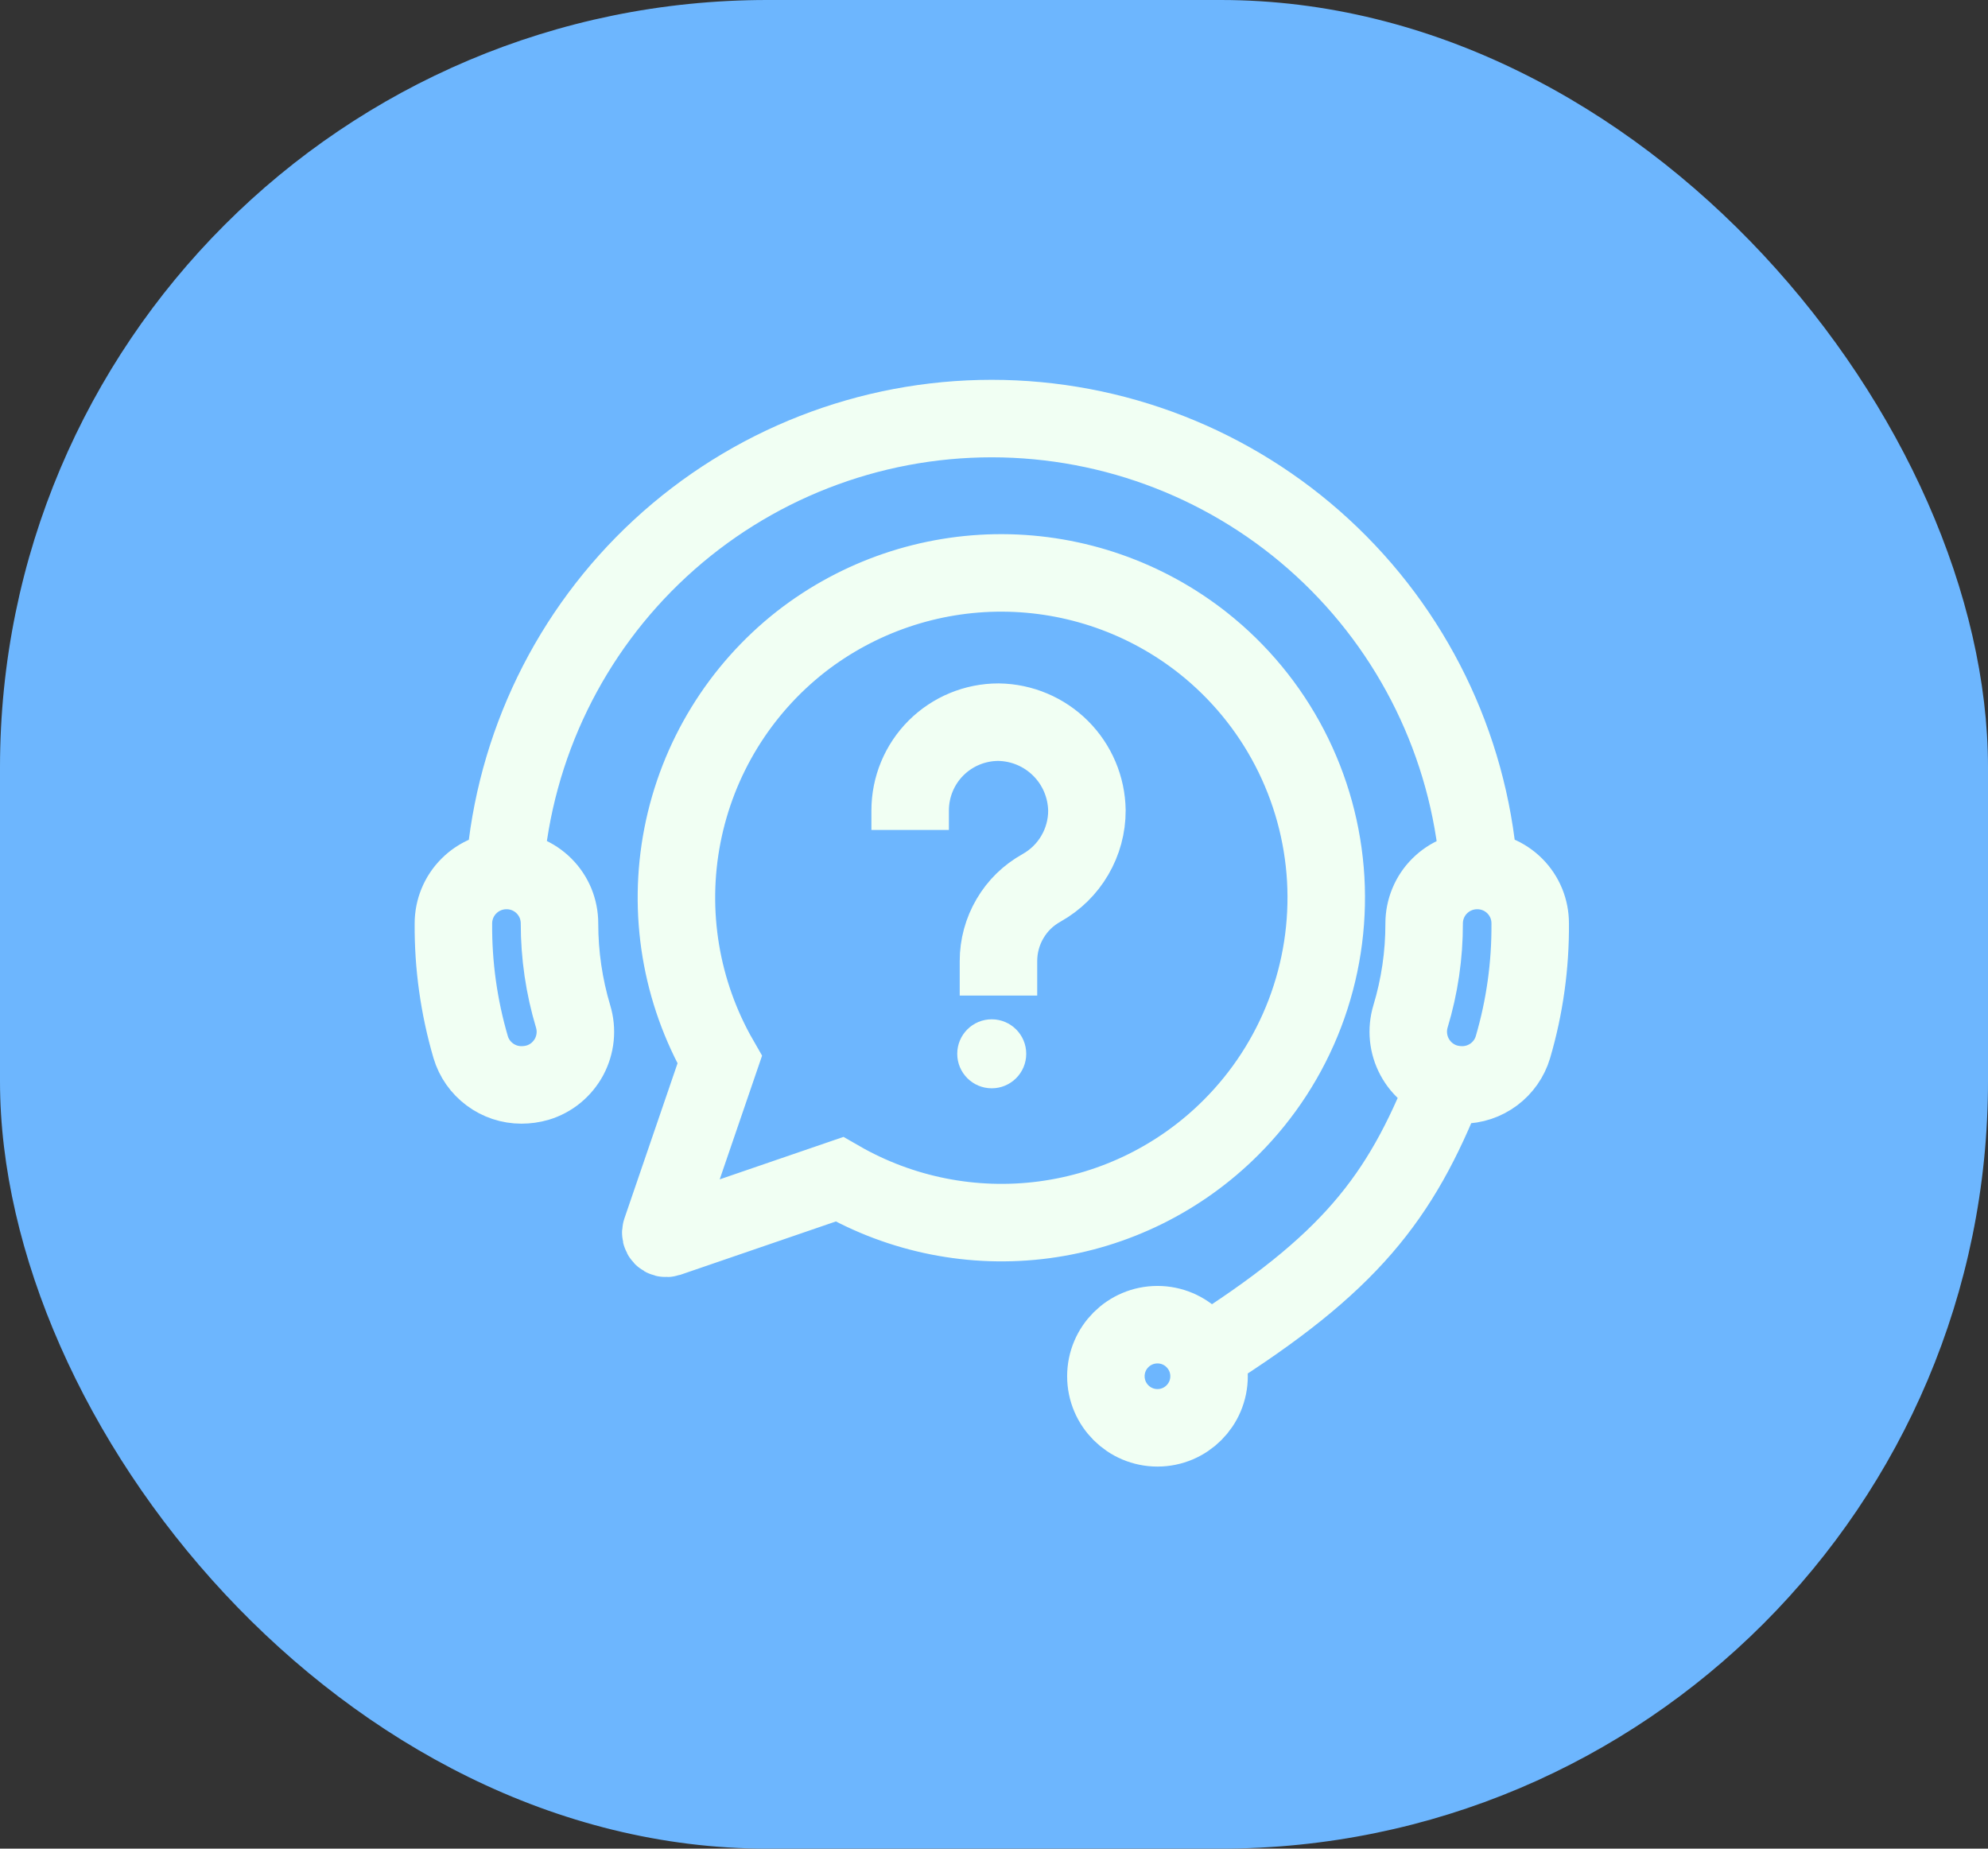<svg width="57" height="53" viewBox="0 0 57 53" fill="none" xmlns="http://www.w3.org/2000/svg">
    <rect x="0" y="0" width="57" height="53" fill="#333333" stroke="none"/>
    <rect width="57" height="53" rx="22" fill="#6DB6FE" />
    <path d="M41.461 31.039C40.147 34.369 38.691 36.232 34.538 38.853L41.461 31.039Z"
        fill="#F1FFF3" />
    <path
        d="M14.474 24.892C14.754 21.382 16.346 18.105 18.933 15.716C21.52 13.327 24.913 12 28.435 12C31.951 12.001 35.338 13.323 37.924 15.705C40.51 18.087 42.106 21.354 42.395 24.858M41.461 31.039C40.147 34.369 38.691 36.232 34.538 38.853M41.461 31.039C41.074 30.922 40.75 30.656 40.559 30.3C40.368 29.944 40.326 29.527 40.442 29.14C40.703 28.276 40.835 27.378 40.833 26.475C40.833 26.275 40.872 26.077 40.949 25.893C41.025 25.708 41.137 25.541 41.279 25.4C41.42 25.259 41.588 25.147 41.773 25.071C41.958 24.995 42.156 24.956 42.356 24.957C42.555 24.956 42.753 24.995 42.937 25.071C43.122 25.147 43.289 25.259 43.431 25.4C43.572 25.541 43.684 25.709 43.76 25.893C43.836 26.078 43.874 26.275 43.874 26.475C43.883 27.675 43.717 28.869 43.379 30.021C43.286 30.334 43.094 30.608 42.832 30.803C42.57 30.998 42.252 31.104 41.925 31.104C41.768 31.104 41.612 31.082 41.461 31.039ZM28.628 28.542V27.553C28.628 27.124 28.743 26.702 28.961 26.333C29.18 25.963 29.475 25.672 29.869 25.451C30.262 25.23 30.59 24.909 30.817 24.519C31.045 24.13 31.165 23.687 31.164 23.236C31.154 22.567 30.884 21.928 30.41 21.455C29.936 20.982 29.297 20.713 28.628 20.704C27.956 20.704 27.312 20.971 26.837 21.445C26.362 21.92 26.096 22.564 26.096 23.236V23.794M14.949 31.104C14.622 31.104 14.304 30.998 14.043 30.803C13.78 30.608 13.588 30.334 13.495 30.021C13.158 28.869 12.991 27.675 13 26.475C13 26.275 13.04 26.077 13.116 25.893C13.193 25.708 13.305 25.541 13.447 25.4C13.588 25.259 13.756 25.147 13.941 25.071C14.126 24.995 14.324 24.956 14.524 24.957C14.723 24.956 14.921 24.995 15.105 25.071C15.29 25.147 15.457 25.259 15.598 25.4C15.74 25.541 15.851 25.709 15.928 25.893C16.003 26.078 16.042 26.275 16.042 26.475C16.042 27.378 16.173 28.276 16.432 29.14C16.49 29.332 16.51 29.533 16.49 29.732C16.47 29.931 16.411 30.125 16.317 30.301C16.222 30.477 16.093 30.633 15.939 30.76C15.784 30.887 15.605 30.982 15.414 31.039C15.263 31.083 15.106 31.104 14.949 31.104ZM35.294 32.325C36.224 31.396 36.947 30.281 37.415 29.053C37.883 27.825 38.086 26.512 38.011 25.2C37.935 23.887 37.582 22.606 36.976 21.44C36.37 20.274 35.523 19.249 34.493 18.434C32.854 17.14 30.829 16.433 28.741 16.425C26.654 16.417 24.624 17.109 22.975 18.389C21.207 19.772 19.997 21.746 19.567 23.949C19.137 26.152 19.517 28.436 20.636 30.382L18.954 35.292C18.945 35.32 18.943 35.35 18.95 35.379C18.956 35.407 18.97 35.434 18.991 35.455C19.011 35.476 19.037 35.491 19.066 35.498C19.094 35.505 19.124 35.504 19.152 35.495L24.068 33.809C25.842 34.831 27.903 35.24 29.933 34.972C31.962 34.704 33.847 33.773 35.294 32.325ZM34.666 39.456C34.666 40.273 34.004 40.935 33.187 40.935C32.37 40.935 31.708 40.273 31.708 39.456C31.708 38.64 32.37 37.978 33.187 37.978C34.004 37.978 34.666 38.64 34.666 39.456Z"
        stroke="#F1FFF3" stroke-width="2.222" stroke-miterlimit="10" />
    <circle cx="28.435" cy="30.212" r="0.989" fill="#F1FFF3" />
</svg>

